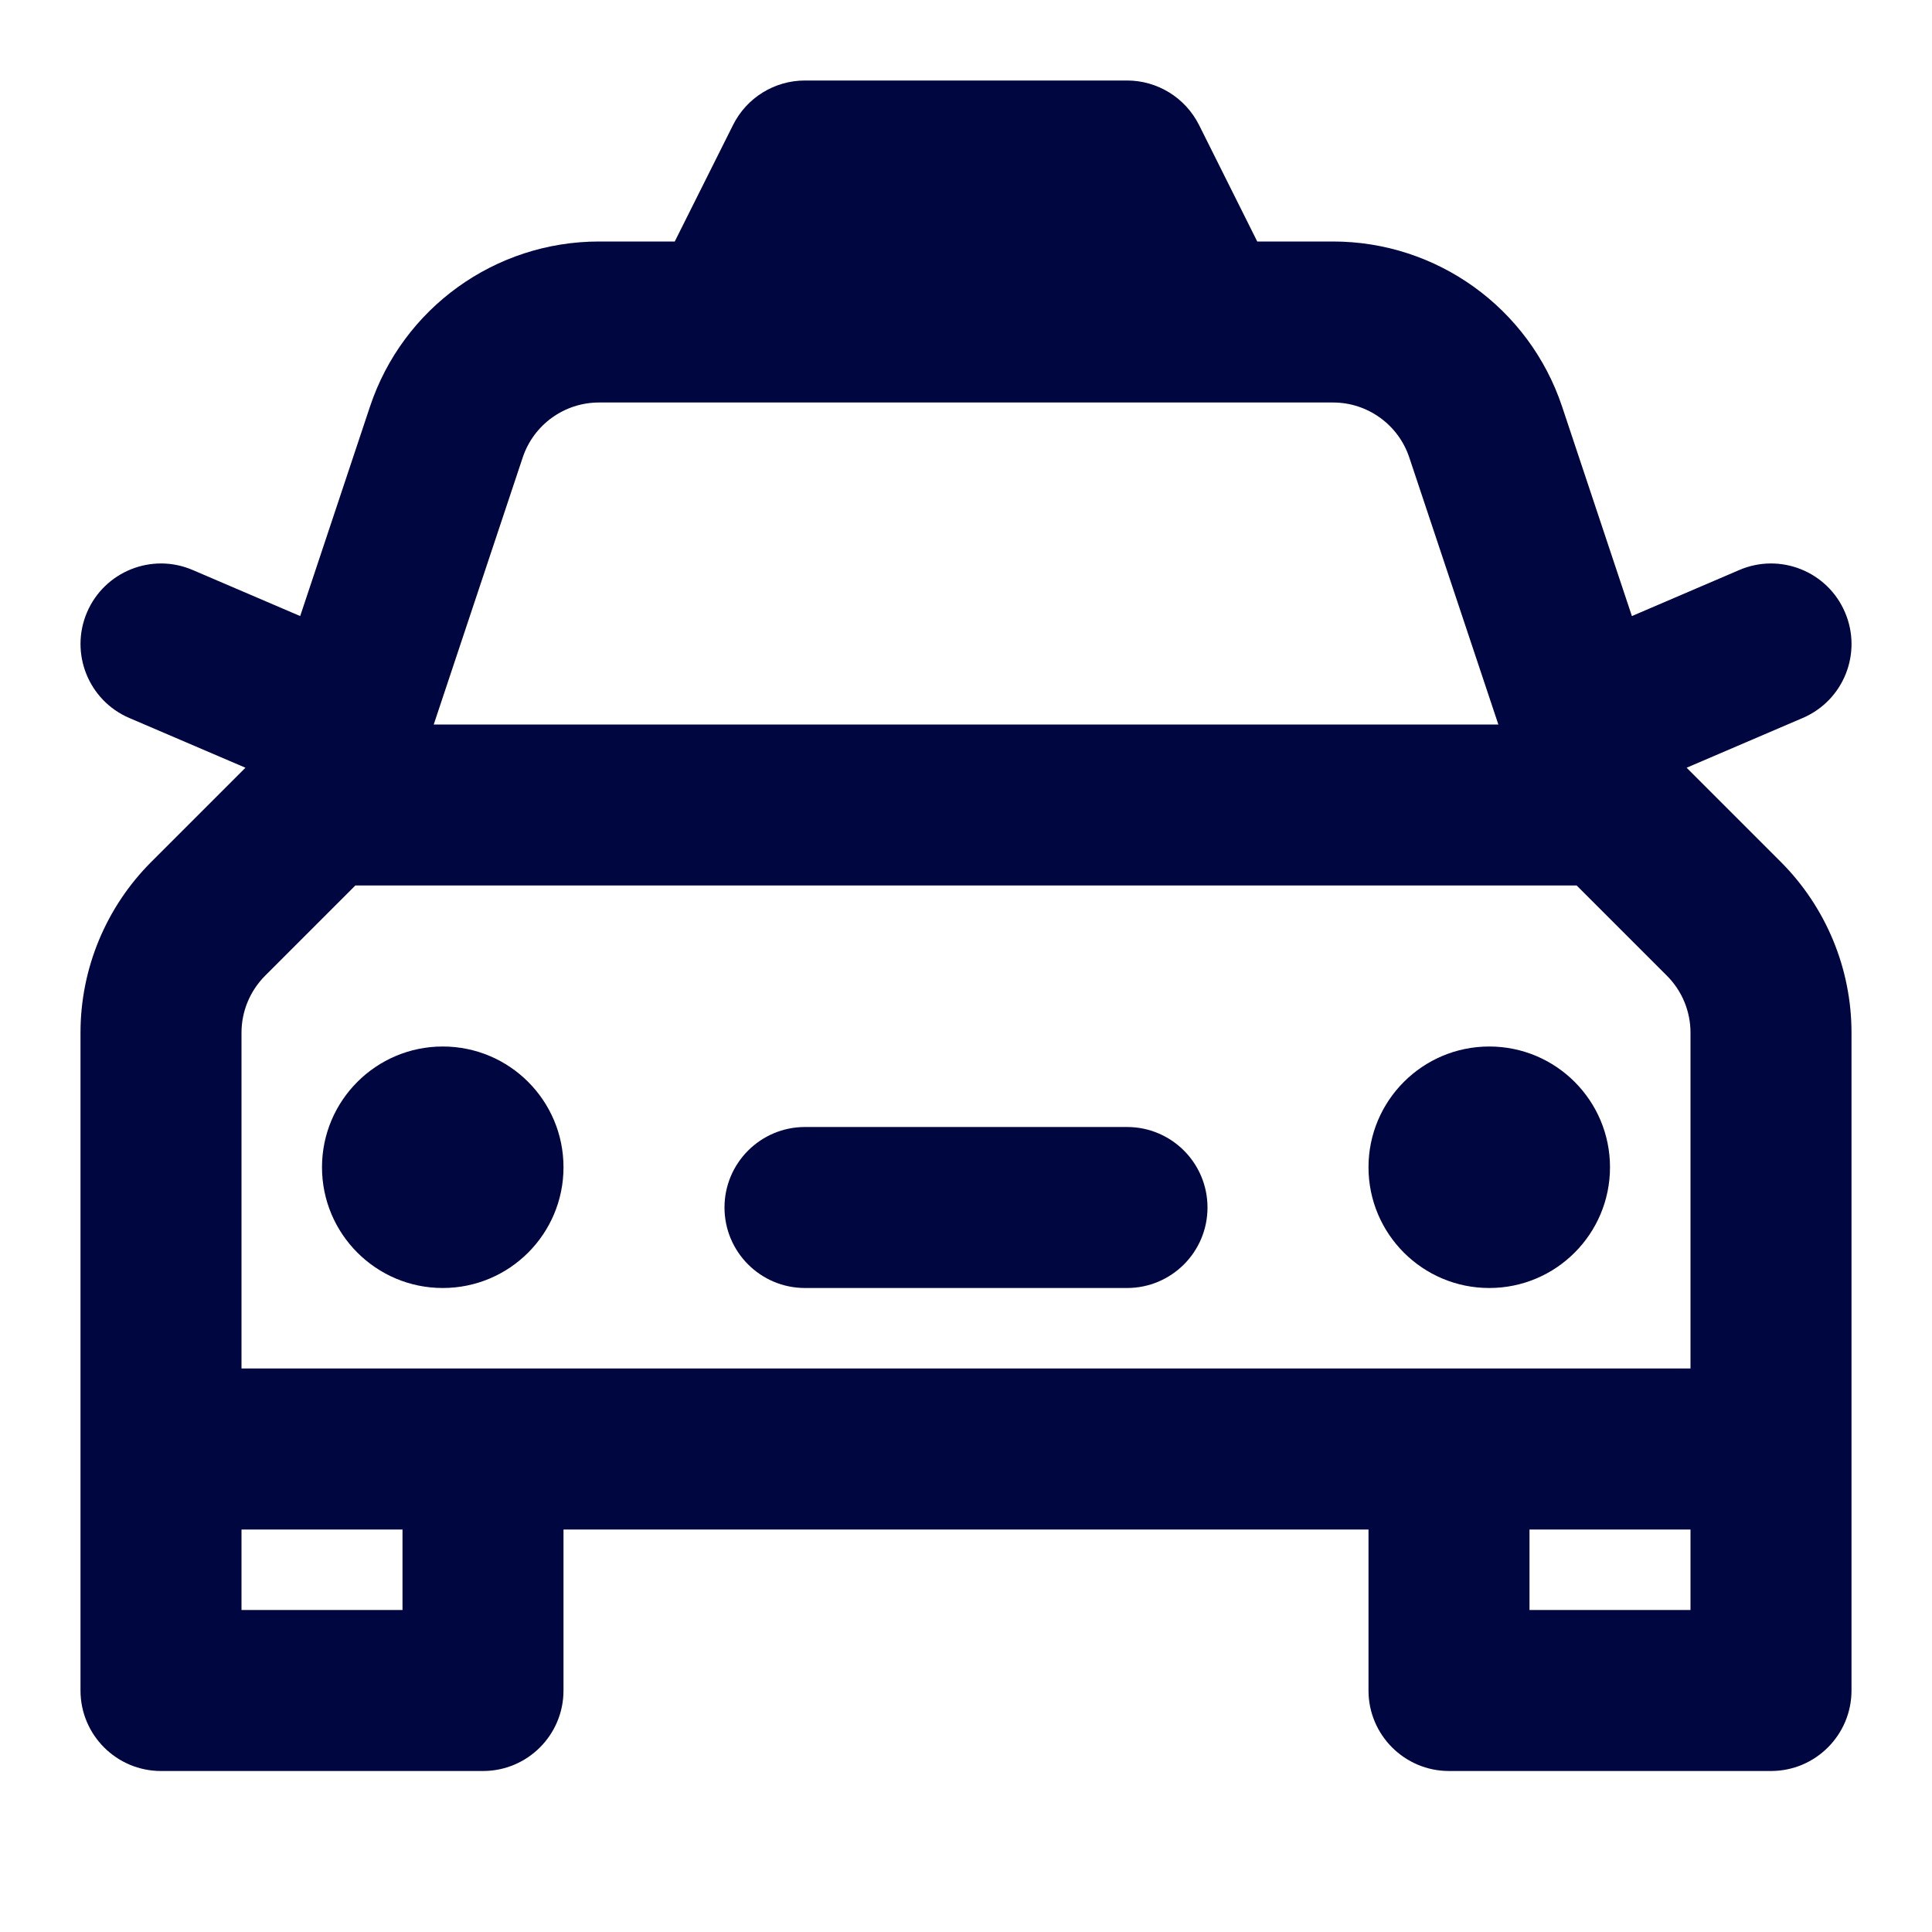 <svg width="24" height="24" viewBox="0 0 24 24" fill="none" xmlns="http://www.w3.org/2000/svg">
<path d="M5.5 16C6.329 16 7 15.328 7 14.5C7 13.672 6.329 13 5.5 13C4.672 13 4 13.672 4 14.5C4 15.328 4.672 16 5.5 16Z" fill="#000640"/>
<path d="M20 14.5C20 15.328 19.329 16 18.5 16C17.672 16 17 15.328 17 14.5C17 13.672 17.672 13 18.5 13C19.329 13 20 13.672 20 14.5Z" fill="#000640"/>
<path d="M10 14C9.448 14 9 14.448 9 15C9 15.552 9.448 16 10 16H14C14.553 16 15 15.552 15 15C15 14.448 14.553 14 14 14H10Z" fill="#000640"/>
<path fill-rule="evenodd" clip-rule="evenodd" d="M10 1C9.621 1 9.275 1.214 9.106 1.553L8.382 3H7.442C6.15 3 5.004 3.826 4.596 5.051L3.729 7.653L2.394 7.081C1.887 6.863 1.299 7.098 1.081 7.606C0.864 8.114 1.099 8.702 1.606 8.919L3.049 9.537L1.879 10.707C1.316 11.27 1 12.033 1 12.828V21C1 21.552 1.448 22 2 22H6C6.553 22 7 21.552 7 21V19H17V21C17 21.552 17.448 22 18 22H22C22.552 22 23 21.552 23 21V12.828C23 12.033 22.684 11.27 22.122 10.707L20.952 9.537L22.394 8.919C22.902 8.702 23.137 8.114 22.919 7.606C22.702 7.098 22.114 6.863 21.606 7.081L20.272 7.653L19.405 5.051C18.996 3.826 17.85 3 16.559 3H15.618L14.895 1.553C14.725 1.214 14.379 1 14 1H10ZM18.613 9H5.388L6.493 5.684C6.629 5.275 7.011 5 7.442 5H16.559C16.989 5 17.371 5.275 17.507 5.684L18.613 9ZM4.414 11H19.586L20.707 12.121C20.895 12.309 21 12.563 21 12.828V17H3V12.828C3 12.563 3.106 12.309 3.293 12.121L4.414 11ZM19 19H21V20H19V19ZM3 20V19H5V20H3Z" fill="#000640"/>
</svg>

